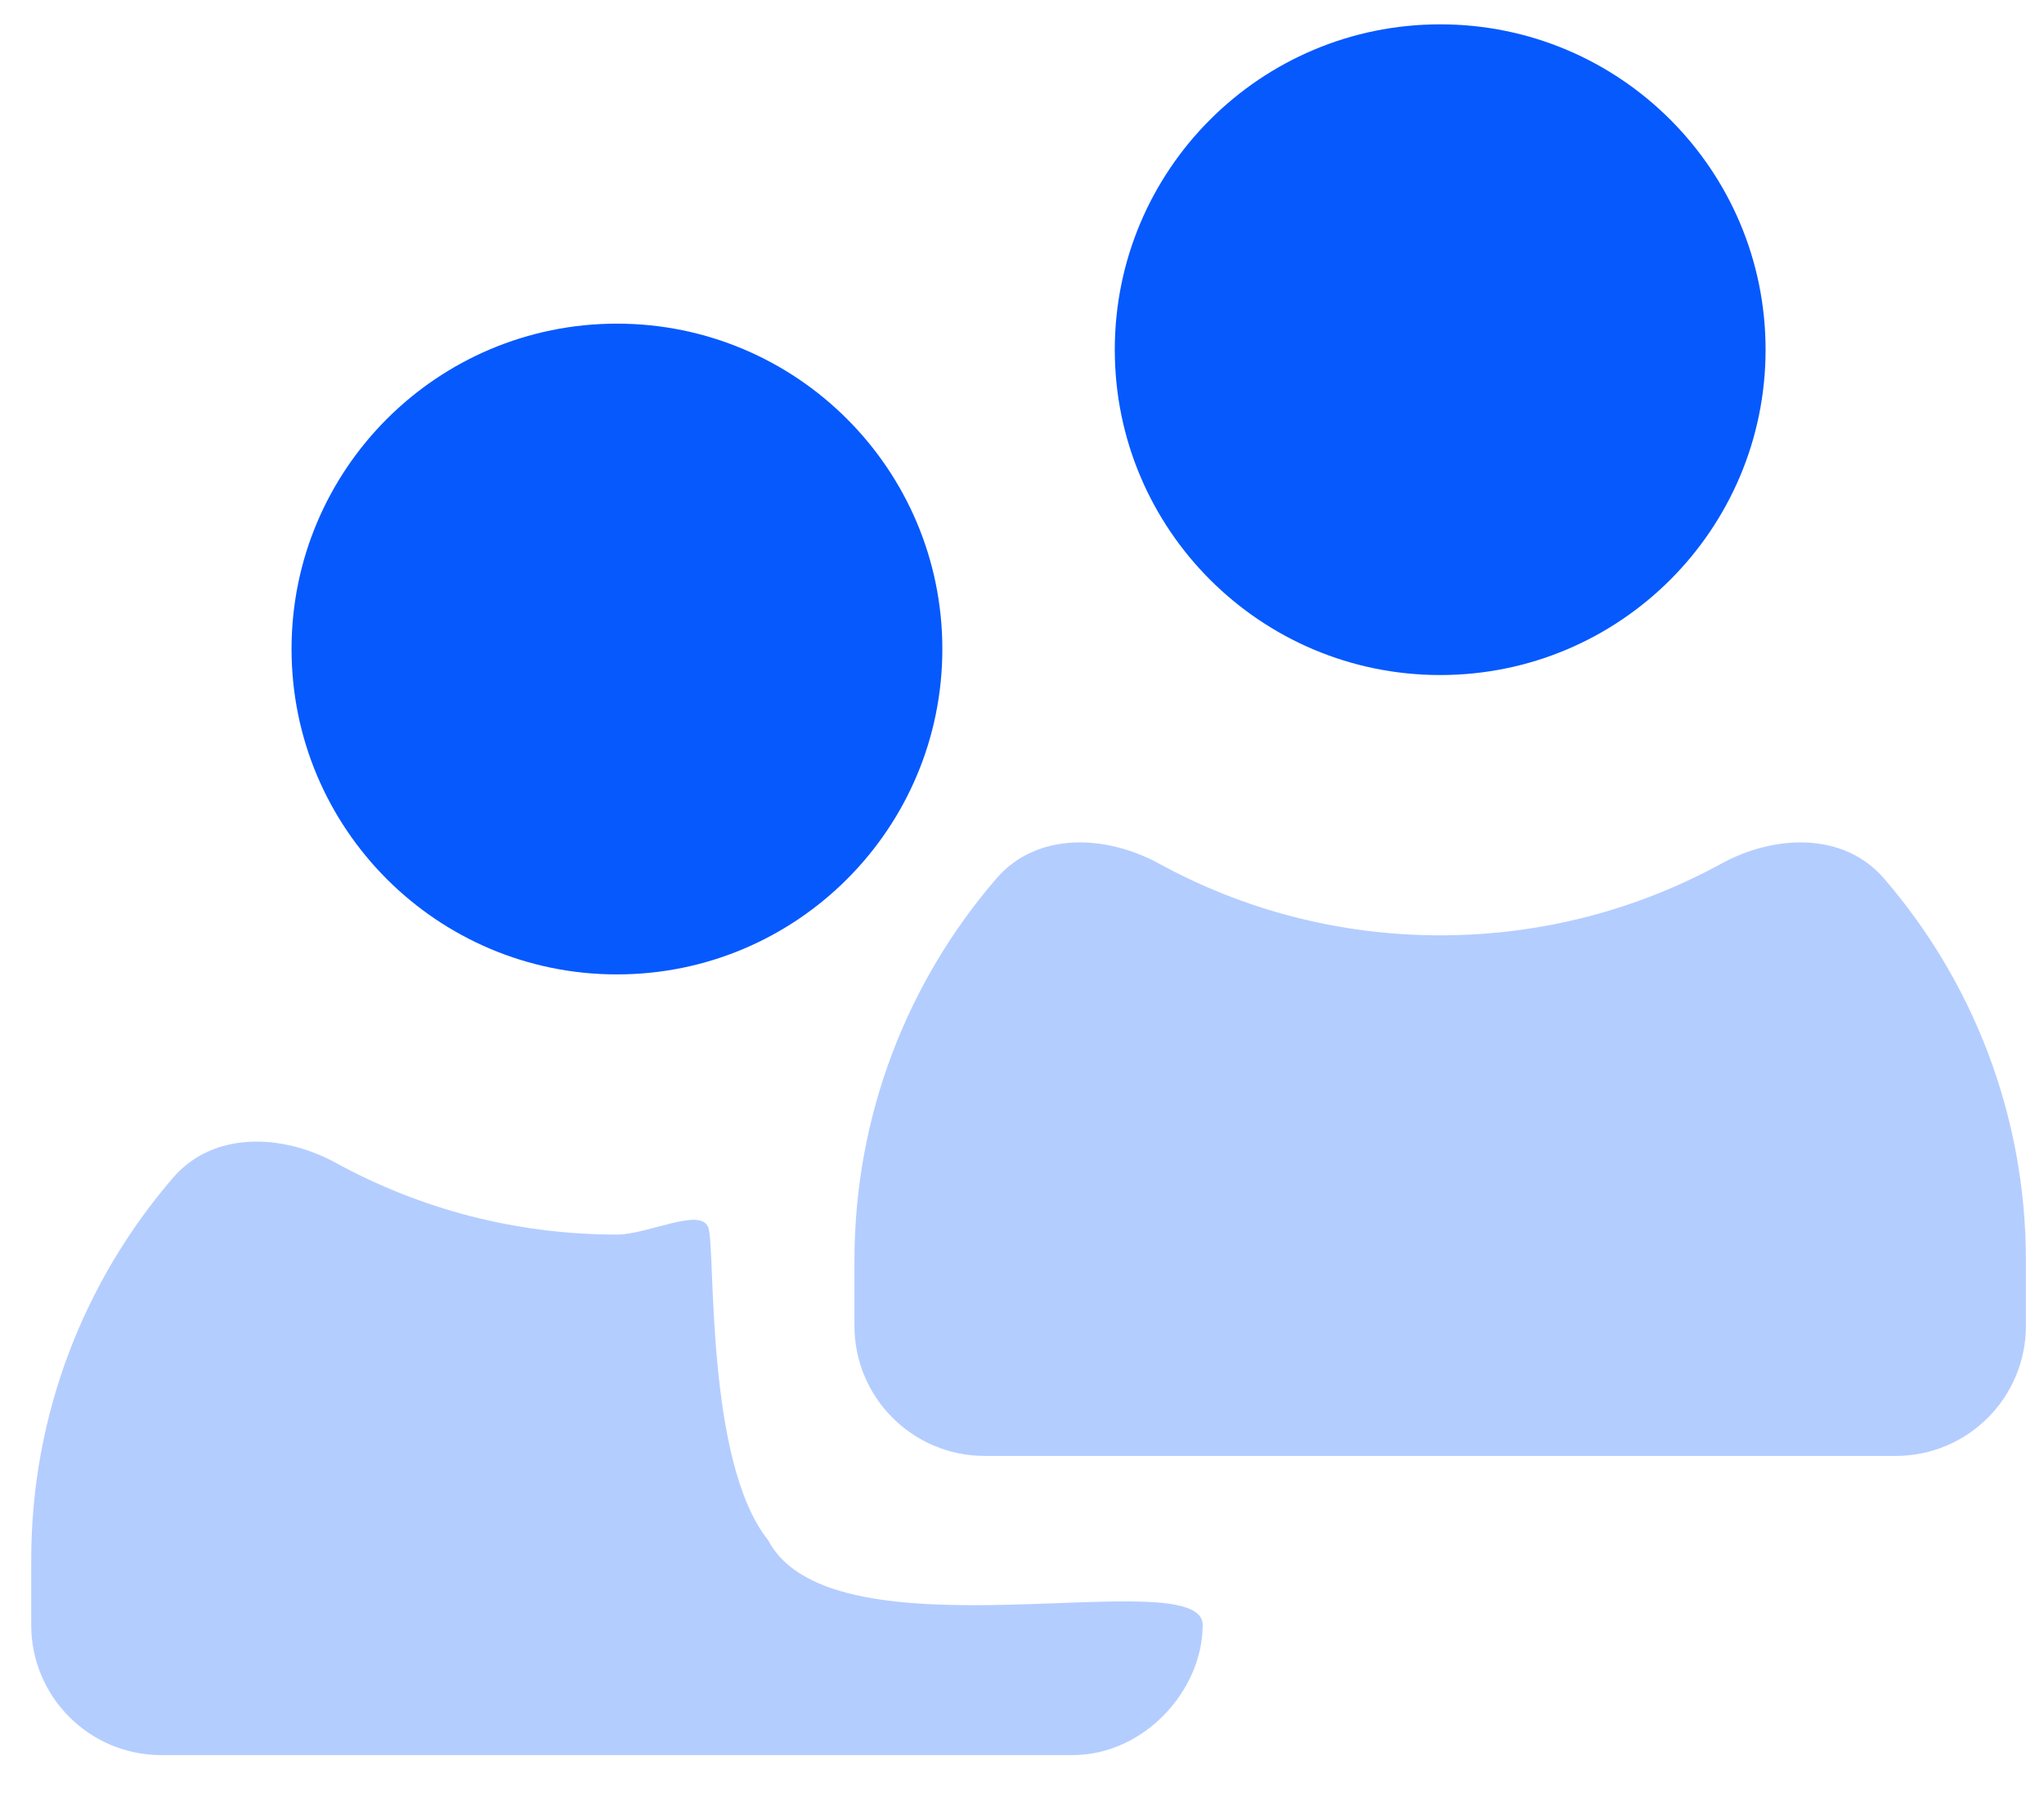 <?xml version="1.0" encoding="UTF-8"?>
<svg width="33px" height="29px" viewBox="0 0 33 29" version="1.1" xmlns="http://www.w3.org/2000/svg" xmlns:xlink="http://www.w3.org/1999/xlink">
    <title>Bottom/Icon Copy 10</title>
    <g id="Local-HUB-(FB)" stroke="none" stroke-width="1" fill="none" fill-rule="evenodd">
        <g id="Home/Local-Hub/Settings-–-Your-Information" transform="translate(-329, -446)">
            <g id="Bottom/Icon-Copy-10" transform="translate(329, 446)">
                <path d="M28.505,5.647 C28.505,8.548 26.153,10.9 23.252,10.9 C20.35,10.9 17.998,8.548 17.998,5.647 C17.998,2.745 20.35,0.393 23.252,0.393 C26.153,0.393 28.505,2.745 28.505,5.647 Z" id="Path" fill="#0659FD"></path>
                <path d="M30.416,14.184 C29.768,13.433 28.655,13.471 27.786,13.948 C26.439,14.684 24.895,15.103 23.252,15.103 C21.609,15.103 20.064,14.684 18.718,13.948 C17.848,13.471 16.736,13.433 16.088,14.184 C14.659,15.84 13.795,17.998 13.795,20.357 L13.795,21.408 C13.795,22.568 14.736,23.509 15.897,23.509 L30.607,23.509 C31.768,23.509 32.708,22.568 32.708,21.408 L32.708,20.357 C32.708,17.998 31.844,15.84 30.416,14.184 Z" id="Path" fill="#0659FD" opacity="0.3"></path>
                <path d="M15.214,10.48 C15.214,13.382 12.862,15.734 9.96,15.734 C7.059,15.734 4.707,13.382 4.707,10.48 C4.707,7.579 7.059,5.226 9.96,5.226 C12.862,5.226 15.214,7.579 15.214,10.48 Z" id="Path" fill="#0659FD"></path>
                <path d="M12.404,24.873 C11.375,23.592 11.558,20.153 11.435,19.82 C11.312,19.487 10.462,19.935 9.96,19.935 C8.317,19.935 6.772,19.516 5.426,18.779 C4.556,18.303 3.444,18.264 2.796,19.015 C1.368,20.671 0.504,22.829 0.504,25.188 L0.504,26.239 C0.504,27.399 1.444,28.34 2.605,28.34 L17.315,28.34 C18.476,28.34 19.417,27.29 19.417,26.239 C19.417,25.188 13.452,26.872 12.404,24.873 Z" id="Path" fill="#0659FD" opacity="0.3"></path>
            </g>
        </g>
    </g>
</svg>